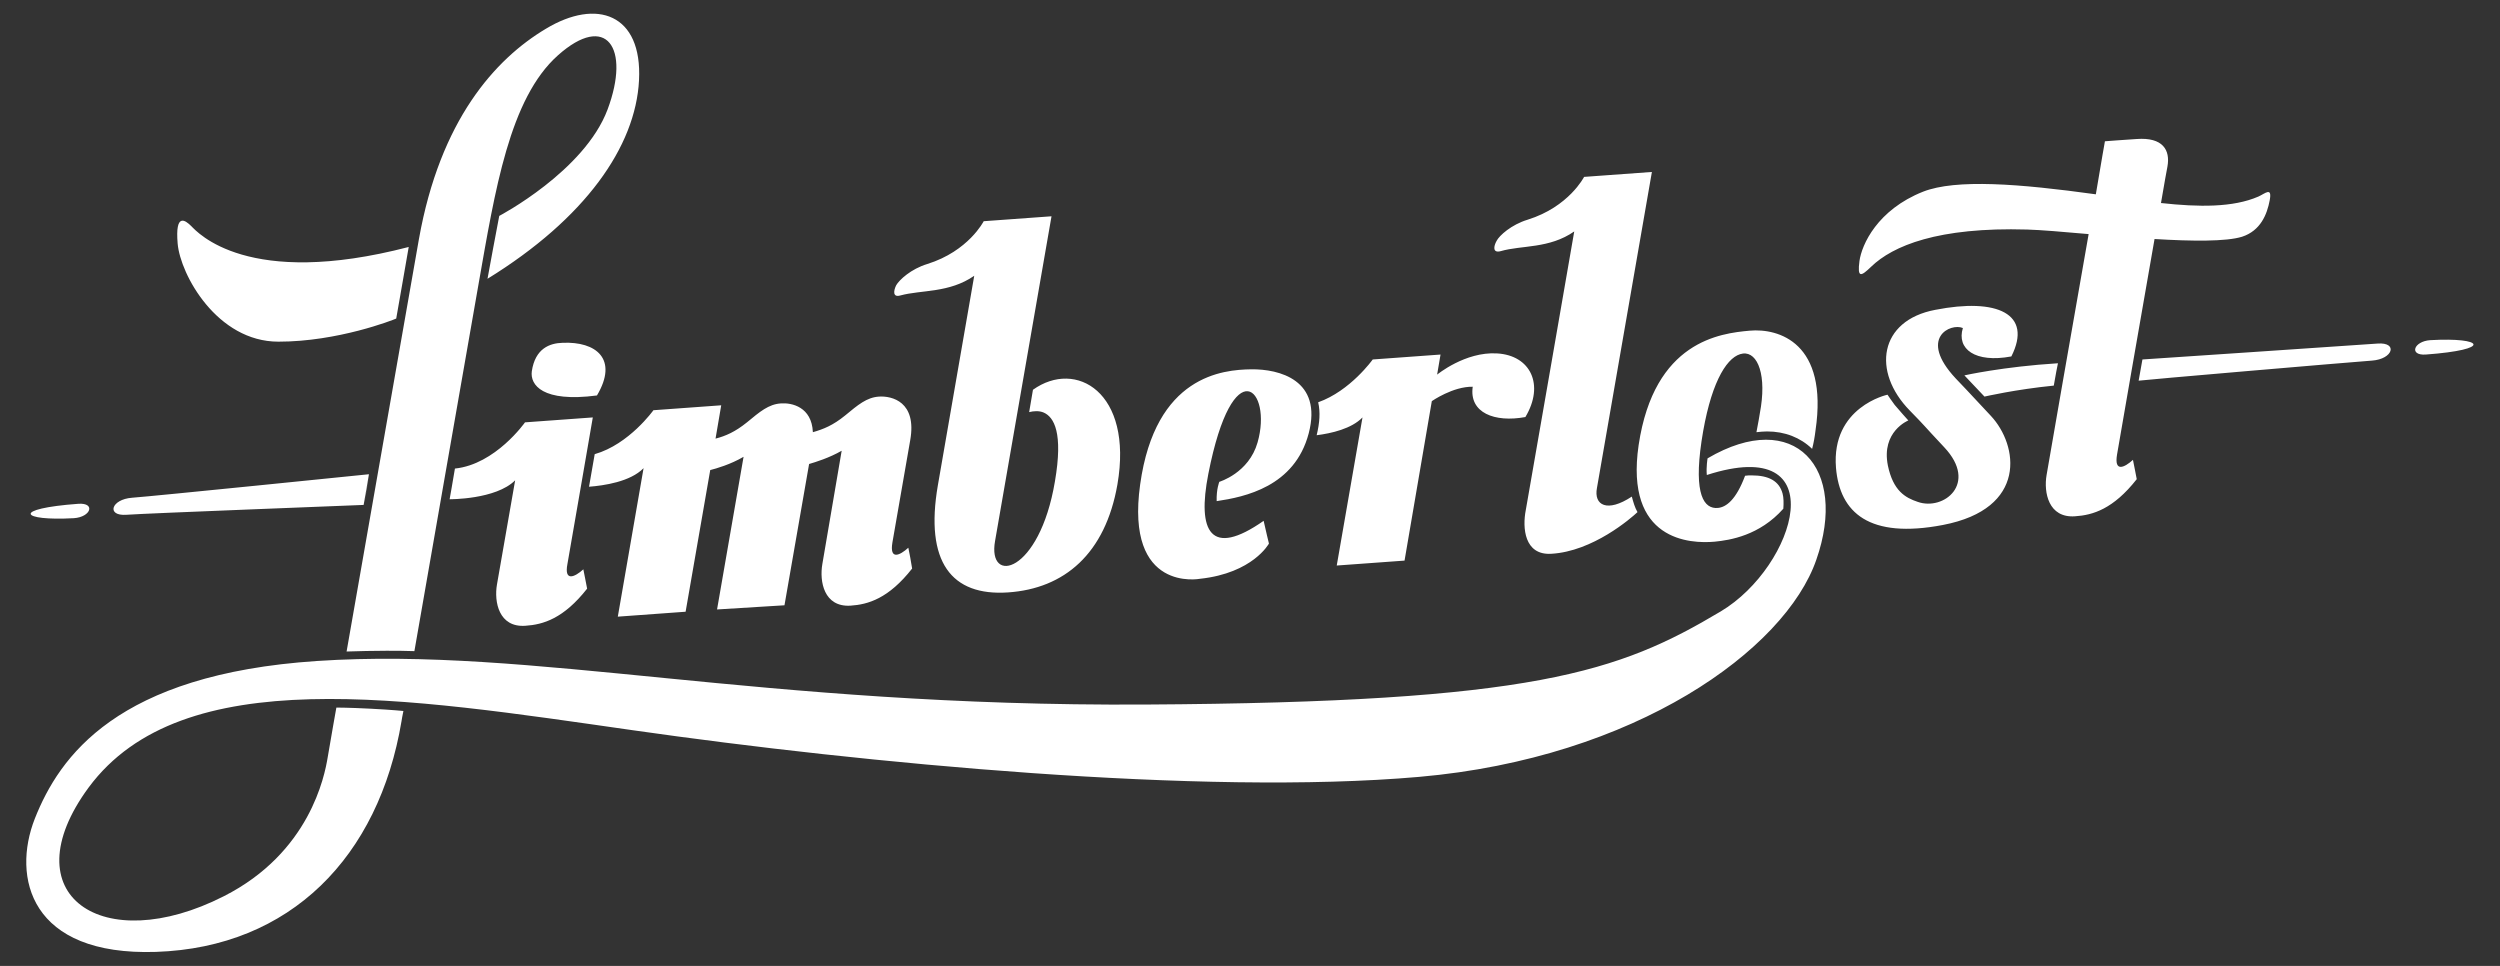 <?xml version="1.0" encoding="utf-8"?>
<!-- Generator: Adobe Illustrator 17.1.0, SVG Export Plug-In . SVG Version: 6.00 Build 0)  -->
<!DOCTYPE svg PUBLIC "-//W3C//DTD SVG 1.1//EN" "http://www.w3.org/Graphics/SVG/1.1/DTD/svg11.dtd">
<svg version="1.1" id="Logo" xmlns="http://www.w3.org/2000/svg" xmlns:xlink="http://www.w3.org/1999/xlink" x="0px" y="0px"
	 viewBox="0 0 660 255" enable-background="new 0 0 660 255" xml:space="preserve">
<rect x="0" y="0" width="660" height="255" fill="#333333" stroke="none"/>
<path id="Wordmark" fill="#FFFFFF" d="M430.8,131.1c0.4,1.5,0.8,2.9,1.5,4.1c-1.7,1.6-11.8,10.4-22.8,11c-7.1,0.4-7.6-6.9-6.7-11.5
	c0.8-4.6,12.8-73.4,12.8-73.6c-6.6,4.6-13.9,3.6-19.4,5.2c-2.2,0.6-1.9-1.3-1.1-2.7c0.7-1.4,3.9-4.3,8.2-5.6
	c10.9-3.4,14.9-11.3,14.9-11.3l17.9-1.3l0,0l0,0c0,0-13.4,77.1-14.5,83.4C420.7,133.4,424.3,135.4,430.8,131.1z M239.8,144.6
	c-2.3,2.1-5,3.3-4.2-1.4c1.1-6.2,4.7-27,4.7-27c1.8-10.2-4.9-11.7-8.2-11.5c-3.3,0.2-5.6,2.2-9,5c-3.2,2.6-5.7,3.6-8.5,4.4
	c-0.3-6.7-5.6-7.8-8.4-7.6c-3.3,0.2-5.6,2.2-9,5c-3.1,2.5-5.6,3.6-8.3,4.3l1.5-8.8l-17.9,1.3c0,0-6.4,9-15.5,11.6l-1.5,8.6
	c3.9-0.3,10.9-1.3,14.4-4.9l-6.8,39.2l17.9-1.3l6.5-37.4c1.6-0.4,5.4-1.5,8.8-3.5l-7,40.3l17.8-1.1c0,0,4.3-24.6,6.5-37.3
	c1.7-0.5,5.3-1.6,8.6-3.5c0,0-4.3,25.2-5.1,29.9c-0.8,4.6,0.4,11.4,7.4,11c4.7-0.3,10.1-1.9,16.3-9.8
	C240.4,147.7,240.2,146.5,239.8,144.6z M50.5,59.7c-1.6-1.6-4.3-3.6-3.6,4.6s10.4,25.9,26.6,25.9c15.7,0,30.2-5.7,31.1-6.1
	c1.2-7,2.4-13.5,3.3-18.9C65.3,76.3,52.1,61.3,50.5,59.7z M461.9,87.3c-7.7,0.7-25.2,2.7-29.3,30.2c-3.7,25.3,13.6,26.1,20.1,25.5
	c4-0.4,11.8-1.6,18.1-8.7c0.1-1.5,0.1-2.9-0.2-4c-0.9-3.3-3.6-4.8-8.2-4.8c-0.5,0-1.1,0-1.7,0.1c-2.4,6.4-5,8.3-7.2,8.5
	c-3.6,0.3-6.4-3.4-4.3-17.6c2.2-14.7,6.3-21.8,10.2-23c4.1-1.3,6.9,4.3,5.5,13.8c-0.4,2.5-0.8,4.8-1.2,6.8c0.9-0.1,1.9-0.2,2.8-0.2
	c4.7,0,8.8,1.6,11.9,4.6c0.4-1.5,0.7-3.2,0.9-4.9C482.7,90.5,469.6,86.6,461.9,87.3z M503.8,111c0,0-2.8-3.1-3.6-4.1
	c-0.7-0.9-1.9-2.7-1.9-2.7s-14.9,3.2-13.6,19.3c1,11.9,8.8,18.8,28.2,15.1c22.5-4.3,19.9-21.1,12.7-28.8c-7.2-7.7-6.8-7.3-9.3-9.9
	c-10-10.7-1.3-14.7,1.9-13.3c-1.7,5.5,3.2,9.3,12.8,7.5c5.7-11.3-3.8-15.5-20.1-12.3c-14.8,2.8-16.8,16.3-6.7,26.6
	c4.6,4.7,2.9,3.1,9.1,9.7c9,9.6-0.2,16.8-7,14.4c-3.3-1.1-6.5-2.9-7.9-9.6C496.6,113.9,503.8,111,503.8,111z M144.1,7.6
	c-13.4,8-27.9,24.1-33.5,55.5c-5.1,28.8-17.1,97.7-19.1,108.9c3.4-0.1,6.9-0.2,10.5-0.2c2.4,0,4.9,0,7.4,0.1
	c2-11.4,12.9-74,16.9-96.7c4.4-25,8.2-49.2,21-60.6c12.8-11.4,19.2-2,13.1,14.3c-6.1,16.3-28.6,28.1-28.6,28.1
	c-1.7,8.8-1.6,8.6-3.1,16.6c25.8-15.9,39.1-34.9,40-52.4C169.6,3.6,157.5-0.5,144.1,7.6z M148.5,90.5c-3.4,0.1-7.2,1.5-8.1,7.5
	c-0.5,3.6,2.8,8.3,17.2,6.4C163.3,94.8,157.4,90.1,148.5,90.5z M149.8,148.9c1.1-6.2,6.7-38.7,6.7-38.7l-17.9,1.3
	c0,0-7.8,11.1-18.5,12.2c-0.5,3.1-1.4,8.1-1.4,8.1s12.2,0.1,17.3-5c-1.3,7.5-4,22.9-4.8,27.5c-0.8,4.6,0.5,11.4,7.5,10.9
	c4.7-0.3,10.1-1.9,16.3-9.8c-0.4-2-0.6-3.2-1-5.1C151.7,152.4,148.9,153.6,149.8,148.9z M450.8,121c0,0-0.4,2.3-0.2,4.4
	c34.1-11,23.6,24.1,3.7,36c-27,16.1-49.4,24-151.9,24.6c-102.5,0.6-161.8-15.3-218.7-11.5c-52.8,3.5-68,25.2-74.5,41.6
	c-6.1,15.5-1.3,36.3,32,35.2c35.5-1.2,58.8-25.1,64.8-60.9c0-0.3,0.3-1.6,0.5-2.7c0,0-2.9-0.3-8.6-0.6c-5.7-0.3-9.1-0.3-9.1-0.3
	s-1.5,8.4-2.3,13.2c-0.8,4.8-4.7,25.1-27.4,36.6c-32,16.3-56.6-0.3-35.7-28.7c24.7-33.4,83.5-23.7,143.8-15.1
	c60.9,8.7,150.3,17.3,207.4,12.3c57.2-5,96.7-33.6,104.9-57.3C488,123.6,473.8,107.5,450.8,121z M34.9,131.4
	c-5.6,0.4-6.9,4.9-1.5,4.5c5.4-0.4,60.9-2.5,62.6-2.6c0.5-2.6,0.9-5.3,1.4-8.1C96.4,125.3,40.5,131,34.9,131.4z M97.5,125.2
	C97.5,125.2,97.5,125.2,97.5,125.2c-0.5,2.8-1,5.5-1.4,8.1c0,0,0,0,0,0L97.5,125.2z M19.5,136.8c4.5-0.3,5.8-4.1,1.2-3.8
	C2.9,134.3,5.3,137.6,19.5,136.8z M626.2,95.2c5.6-0.4,6.9-4.9,1.5-4.5c-5.4,0.4-62.1,4.2-62.1,4.2l-1,5.6
	C564.6,100.4,620.6,95.6,626.2,95.2z M640.4,93.6c-4.5,0.3-3.2-3.5,1.2-3.8C655.8,89,658.2,92.3,640.4,93.6z M523.9,104.7
	c0,0,8.2-1.9,18.3-2.9c0.6-3.4,0.8-4.5,1.1-5.9c-14.5,0.9-24.7,3.2-24.7,3.2L523.9,104.7z M272.7,102.9l-1,5.9
	c1.2-0.3,2.6-0.4,3.8,0.1c2.8,1.2,5.2,5.4,3,18.2c-4.1,24.4-17.9,27.4-15.8,15.7c1.1-6.2,14.9-85.7,14.9-85.7l-17.9,1.3
	c0,0-4,7.9-14.9,11.3c-4.3,1.3-7.4,4.2-8.2,5.6c-0.7,1.4-1,3.3,1.1,2.7c5.5-1.5,12.9-0.6,19.5-5.2c-1.3,7.5-6.1,35-9.6,55.3
	c-3.5,20.3,3.6,29.3,18.5,28.3c14.9-1,25.7-10.2,28.9-28.5C299.2,103.5,284,94.8,272.7,102.9z M596.2,51.9
	c-6.7,2.9-15.7,2.8-25.7,1.7c0.9-5.2,1.5-8.7,1.7-9.6c0.8-4.4-1.2-7.8-8.1-7.3c-3.3,0.2-8.4,0.6-8.4,0.6s-1,5.6-2.4,14
	c-20.2-2.8-36.9-4.1-45.6-0.7c-12.1,4.8-16.2,14-16.8,18.3c-0.6,4.6,0.4,4.1,3.1,1.5c5.7-5.5,17.6-10.5,41.2-9.8
	c3.5,0.1,9.4,0.6,16.2,1.2c-4.4,25-10.6,60.6-11.1,63.6c-0.8,4.6,0.5,11.4,7.5,10.9c4.7-0.3,10.1-1.9,16.3-9.8c-0.4-2-0.6-3.2-1-5.1
	c-2.3,2.1-5,3.3-4.2-1.4c0.7-4.2,6.2-35.7,9.9-56.9c9.9,0.6,18.9,0.7,23.1-0.6c4.9-1.6,6.6-5.9,7.3-9.6
	C599.9,49.2,598,51.1,596.2,51.9z M402.7,110.1c-8.1,1.5-14.9-1.1-13.9-8c-5.2-0.1-10.8,3.8-10.8,3.8l-7.2,42.1l-17.9,1.3l6.8-39.1
	c-2.9,3-8.2,4.2-12.1,4.7c0.8-3.3,1-6.1,0.4-8.7c8.5-3,14.4-11.3,14.4-11.3l17.9-1.3l-0.9,5.3c0,0,7.4-6.1,15.8-5.6
	C404.1,93.8,407.8,101.6,402.7,110.1z M332,116.8c4-14-6.5-24.8-13,8.3c-3,15.3,0.6,22.2,14.6,12.4c0.5,2.3,1.4,6,1.4,6
	s-4.2,7.8-18.2,9.3c0,0-19.8,3.8-15.8-24.9c4-28.8,21.9-30.3,29.3-30.4c7.4-0.1,18.9,2.8,15.2,16.9c-3.7,14.1-16.9,16.8-24.3,17.9
	c-0.1-3.2,0.7-5.1,0.7-5.1S329.7,124.9,332,116.8z"/>
<path id="Lining" display="none" d="M196.1,107.6c0-1.4,0.5-2.5,1-3.2c0.5-0.7,0.9-1,1-1c0.1,0.1-0.2,0.5-0.5,1.2
	c-0.3,0.7-0.7,1.8-0.7,3c0,1.2,0.4,2.2,0.7,3c0.3,0.7,0.6,1.1,0.6,1.2c-0.1,0.1-0.5-0.2-1-1C196.6,110.1,196.1,108.9,196.1,107.6z
	 M192.5,134.3c-0.2,0-1.5,6-2.9,13.4c-0.3,1.9-0.7,3.6-0.9,5.3c-0.3,1.7-0.1,3.2,0.2,4.4c0.7,2.5,1.7,3.7,1.7,3.6
	c0.1-0.1-0.7-1.4-1.2-3.8c-0.2-1.2-0.4-2.6-0.1-4.2l1-5.2C191.7,140.4,192.7,134.3,192.5,134.3z M219.6,132.3c-0.2,0-1.5,6-2.8,13.4
	c-1.3,7.4-2.3,13.5-2.1,13.5c0.2,0,1.5-6,2.8-13.4C218.9,138.4,219.8,132.4,219.6,132.3z M168.8,99.1c-0.2,0-1.5,6-2.8,13.4
	c-1.3,7.4-2.3,13.5-2.1,13.5c0.2,0,1.5-6,2.8-13.4C168.1,105.2,169,99.1,168.8,99.1z M161.8,138.8c-0.2,0-1.5,6-2.8,13.4
	c-1.3,7.4-2.3,13.5-2.1,13.5c0.2,0,1.5-6,2.8-13.4C161.1,144.8,162,138.8,161.8,138.8z M241.2,129.1c-0.2,0-1.5,6.4-3,14.3
	c-1.4,7.9-2.5,14.4-2.2,14.4c0.2,0,1.5-6.4,3-14.3C240.4,135.6,241.4,129.1,241.2,129.1z M262.2,127.5c-0.2,0-1.6,6.5-3.2,14.6
	c-0.4,2-0.7,4-1,5.7c-0.4,1.8-0.2,3.5,0.1,4.8c0.7,2.7,1.9,4,2,3.9c0.1-0.1-0.9-1.5-1.5-4.1c-0.3-1.3-0.3-2.9,0-4.6l1.1-5.7
	C261.3,134.2,262.4,127.6,262.2,127.5z M410,122.1c-0.2,0-1.3,5.3-2.5,12l-0.4,2.4c-0.1,0.8-0.3,1.5-0.3,2.3
	c-0.1,1.5,0.2,2.9,0.6,3.9c0.7,2.2,1.7,3.2,1.8,3.2c0.1-0.1-0.7-1.2-1.3-3.3c-0.3-1-0.5-2.3-0.4-3.7c0-0.7,0.2-1.4,0.4-2.2l0.4-2.4
	C409.5,127.5,410.2,122.1,410,122.1z M290.5,90.5c-0.2,0-2.8,13.5-5.8,30.1l-2.1,11.8c-0.8,3.6-0.9,7-0.5,9.8c0.4,2.8,1.2,4.9,2,6.3
	c0.7,1.4,1.3,2,1.4,2c0,0-0.5-0.7-1.1-2.1c-0.6-1.4-1.4-3.5-1.7-6.3c-0.3-2.7-0.2-6,0.7-9.6c0.7-3.6,1.4-7.6,2.2-11.7
	C288.4,104.1,290.7,90.5,290.5,90.5z M309,121.2c-0.3-1.4-0.8-2.5-1.3-3.2c-0.5-0.7-1-0.9-1-0.8c0,0,0.3,0.3,0.7,1
	c0.4,0.7,0.8,1.7,1,3.1c0.4,2.8-0.1,6.7-1.2,10.9c-1.1,4.2-2.2,8-3.5,10.5c-1.3,2.5-2.8,3.6-2.7,3.7c0,0,0.4-0.2,1-0.8
	c0.6-0.5,1.4-1.4,2.1-2.7c1.5-2.5,2.7-6.3,3.8-10.6C309.1,128.1,309.5,124,309,121.2z M329.3,120.5c1-2.7,2.3-5,3.6-6.7
	c2.5-3.6,4.8-5.1,4.7-5.2c0-0.1-2.5,1.3-5.2,4.9c-1.3,1.8-2.7,4.1-3.8,6.8c-1.1,2.7-1.9,5.9-2.3,9.2c-0.5,3.3-0.7,6.5-0.6,9.5
	c0.1,2.9,0.7,5.6,1.7,7.6c1,2,2.3,3.3,3.3,4.1c1,0.8,1.5,1.1,1.6,1.1c0,0-0.5-0.5-1.4-1.3c-0.9-0.8-2.1-2.2-3-4.1
	c-0.9-2-1.4-4.5-1.5-7.4c-0.1-2.9,0.2-6.1,0.7-9.4C327.4,126.2,328.2,123.1,329.3,120.5z M351.8,115.6c-0.3-1.4-0.6-2.2-0.7-2.2
	c-0.1,0,0.1,0.9,0.2,2.2c0.1,1.4,0.1,3.3-0.4,5.3c-0.5,2-1.4,3.6-2.2,4.7c-0.8,1.1-1.4,1.7-1.3,1.8c0.1,0.1,0.8-0.4,1.8-1.5
	c0.9-1,2-2.8,2.6-4.9C352.2,119,352,117,351.8,115.6z M396.8,113.2c-0.1,0-0.2,0.3-0.1,0.8c0.1,0.5,0.3,1.2,0.8,1.8
	c0.5,0.6,1.2,0.9,1.7,1.1c0.5,0.1,0.8,0.1,0.8,0c0.1-0.2-1.1-0.6-1.9-1.6C397.1,114.3,397,113.2,396.8,113.2z M372.8,120.2
	c-0.2,0-1.5,6.4-3,14.3c-1.4,7.9-2.5,14.4-2.2,14.4c0.2,0,1.5-6.4,3-14.3C372,126.7,373,120.3,372.8,120.2z M417.3,82
	c-0.2,0-1.3,4.8-2.3,10.8c-1.1,6-1.8,10.9-1.6,10.9c0.2,0,1.3-4.8,2.3-10.8C416.8,86.9,417.5,82,417.3,82z M431,125.5
	c-0.2,3.3,0.1,5.4,0.2,5.4c0.1,0,0-2,0.4-5.3c0.3-3.3,1.1-7.8,2.9-12.4c1.8-4.7,4.5-8.4,6.9-10.6c2.4-2.3,4.2-3.3,4.1-3.4
	c0-0.1-1.9,0.8-4.4,3c-2.5,2.2-5.4,6-7.2,10.7C431.8,117.6,431.2,122.2,431,125.5z M457.7,107.5c-0.3-1.4-0.8-2.1-0.8-2.1
	c-0.1,0,0.2,0.8,0.3,2.2c0.2,1.3,0.2,3.2,0,5.2c-0.4,4.1-1.3,7.3-1,7.4c0.2,0.1,1.4-3.1,1.8-7.3C458.1,110.8,458,108.8,457.7,107.5z
	 M453.6,130.4c-0.2-0.1-0.7,0.7-1.3,1.7c-0.6,1-1.2,1.7-1,1.9c0.1,0.1,1-0.5,1.6-1.5C453.5,131.5,453.8,130.5,453.6,130.4z
	 M477.9,83.4c-0.2,2.5,0.2,4.1,0.3,4.1c0.1,0-0.2-1.6,0.2-4c0.3-2.4,1.5-5.7,4-8.6c2.4-2.9,5.4-4.7,7.5-5.9c2.2-1.2,3.6-1.8,3.6-1.9
	c0-0.1-1.5,0.3-3.8,1.4c-2.2,1.1-5.3,2.9-7.8,5.9C479.3,77.4,478.1,80.9,477.9,83.4z M530.5,58.6c-0.2,0-0.7,1.9-1.1,4.2
	c-0.4,2.4-0.6,4.3-0.4,4.4c0.2,0,0.7-1.9,1.1-4.2C530.5,60.6,530.7,58.6,530.5,58.6z M526.6,79.8c-0.2,0-1.3,4.9-2.4,11.1
	c-1.1,6.2-1.8,11.2-1.6,11.3c0.2,0,1.3-4.9,2.4-11.1C526.1,84.9,526.8,79.9,526.6,79.8z M520.6,113.8c-0.2,0-1.3,5.3-2.5,12
	l-0.4,2.4c-0.1,0.8-0.3,1.5-0.3,2.3c-0.1,1.5,0.2,2.9,0.6,3.9c0.7,2.2,1.7,3.2,1.8,3.2c0.1-0.1-0.7-1.2-1.3-3.3
	c-0.3-1-0.5-2.3-0.4-3.7c0-0.7,0.2-1.4,0.4-2.2l0.4-2.4C520,119.3,520.8,113.8,520.6,113.8z M487.2,97.1c0.9-1.1,1.6-1.7,1.6-1.8
	c-0.1-0.1-0.9,0.3-1.9,1.4c-1,1-2.3,2.8-2.8,5.1c-0.5,2.3,0,4.4,0.5,5.8c0.5,1.4,1.1,2.1,1.2,2.1c0.1-0.1-0.3-0.9-0.7-2.3
	c-0.4-1.4-0.7-3.4-0.3-5.5C485.2,99.9,486.3,98.2,487.2,97.1z M499.1,130.3c-0.1,1.3-0.8,1.9-0.7,1.9c0,0,0.2-0.1,0.5-0.4
	c0.3-0.3,0.6-0.8,0.7-1.5c0.2-1.5-0.6-3.4-1.9-5.1c-2.6-3.3-5.5-5.2-5.6-5.1c-0.2,0.2,2.5,2.3,5,5.5
	C498.4,127.3,499.2,129,499.1,130.3z M478.4,114.5c-0.1-0.2-2.3,1.3-3.7,4.3c-0.7,1.4-1,2.9-1,3.9c-0.1,1,0.1,1.7,0.1,1.7
	c0.2,0,0.3-2.5,1.5-5.2C476.7,116.3,478.6,114.7,478.4,114.5z M458.1,149.8c2.8-3,3.7-5.4,3.5-5.5c-0.1,0-1.1,2.3-3.9,5.1
	c-2.8,2.9-7.2,6.2-12.6,9.2c-5.3,3-10.4,5.2-14.2,6.7c-3.7,1.5-6.1,2.3-6,2.5c0,0.1,2.4-0.6,6.2-2c3.8-1.4,9-3.5,14.3-6.5
	C450.9,156.3,455.4,152.8,458.1,149.8z M121.4,78.2c-0.1-3.3,0.4-5.3,0.3-5.3c-0.1,0-0.7,2-0.8,5.3c-0.1,3.3,0.6,8,3.1,12.5
	c2.5,4.5,6.1,7.5,8.9,9.3c2.8,1.8,4.7,2.5,4.7,2.4c0.1-0.1-1.8-1-4.5-2.9c-2.6-1.9-6.1-4.9-8.5-9.2C122.2,86,121.5,81.5,121.4,78.2z
	 M213.6,48.4c0.6-2,0.8-3.9,0.7-5.5c-0.1-1.6-0.5-2.8-0.9-3.6c-0.4-0.8-0.8-1.1-0.8-1.1c-0.1,0,1.1,1.7,1.2,4.8
	c0.1,1.5-0.2,3.3-0.8,5.3c-0.6,1.9-1.6,3.9-2.8,5.9c-2.5,4-5.5,7.1-7.7,9.3c-2.2,2.2-3.6,3.5-3.6,3.6c0.1,0.1,1.6-1.1,3.9-3.2
	c2.3-2.1,5.4-5.2,7.9-9.2C212,52.5,213,50.4,213.6,48.4z M172.4,77.3c0.2,0,1.4-8.3,5.3-17.7c1.9-4.7,4.2-8.8,6-11.6
	c1.8-2.8,3.1-4.4,3-4.5c-0.1-0.1-1.5,1.5-3.5,4.2c-1.9,2.8-4.3,6.8-6.3,11.6C173.1,68.9,172.2,77.3,172.4,77.3z M153.6,186
	c0.7-3.7,0.7-6.1,0.6-6.1c-0.1,0-0.3,2.3-1.1,6c-0.8,3.6-2.2,8.7-4.8,13.7c-2.6,5.1-6,9-8.8,11.5c-2.8,2.5-4.9,3.6-4.8,3.7
	c0,0.1,2.2-0.9,5.1-3.3c2.9-2.4,6.5-6.4,9.1-11.5C151.5,194.8,152.9,189.7,153.6,186z M92.4,198.1c1.6-3.2,3.4-6,5-8.2
	c3.2-4.5,5.6-6.9,5.5-7c-0.1-0.1-2.6,2.2-6,6.7c-1.7,2.2-3.5,5-5.2,8.2c-1.6,3.3-3.1,7.1-3.6,11.4c-0.2,2.1-0.1,4.2,0.3,6.2
	c0.4,2,1,3.8,1.7,5.5c1.5,3.4,3.8,6,6,7.7c2.2,1.7,4.3,2.7,5.7,3.2c1.5,0.5,2.3,0.6,2.3,0.6c0-0.1-0.8-0.3-2.2-0.8
	c-1.4-0.6-3.4-1.6-5.5-3.3c-2.1-1.7-4.3-4.2-5.7-7.5c-1.4-3.3-2.3-7.3-1.9-11.4C89.4,205.2,90.8,201.4,92.4,198.1z"/>
</svg>
